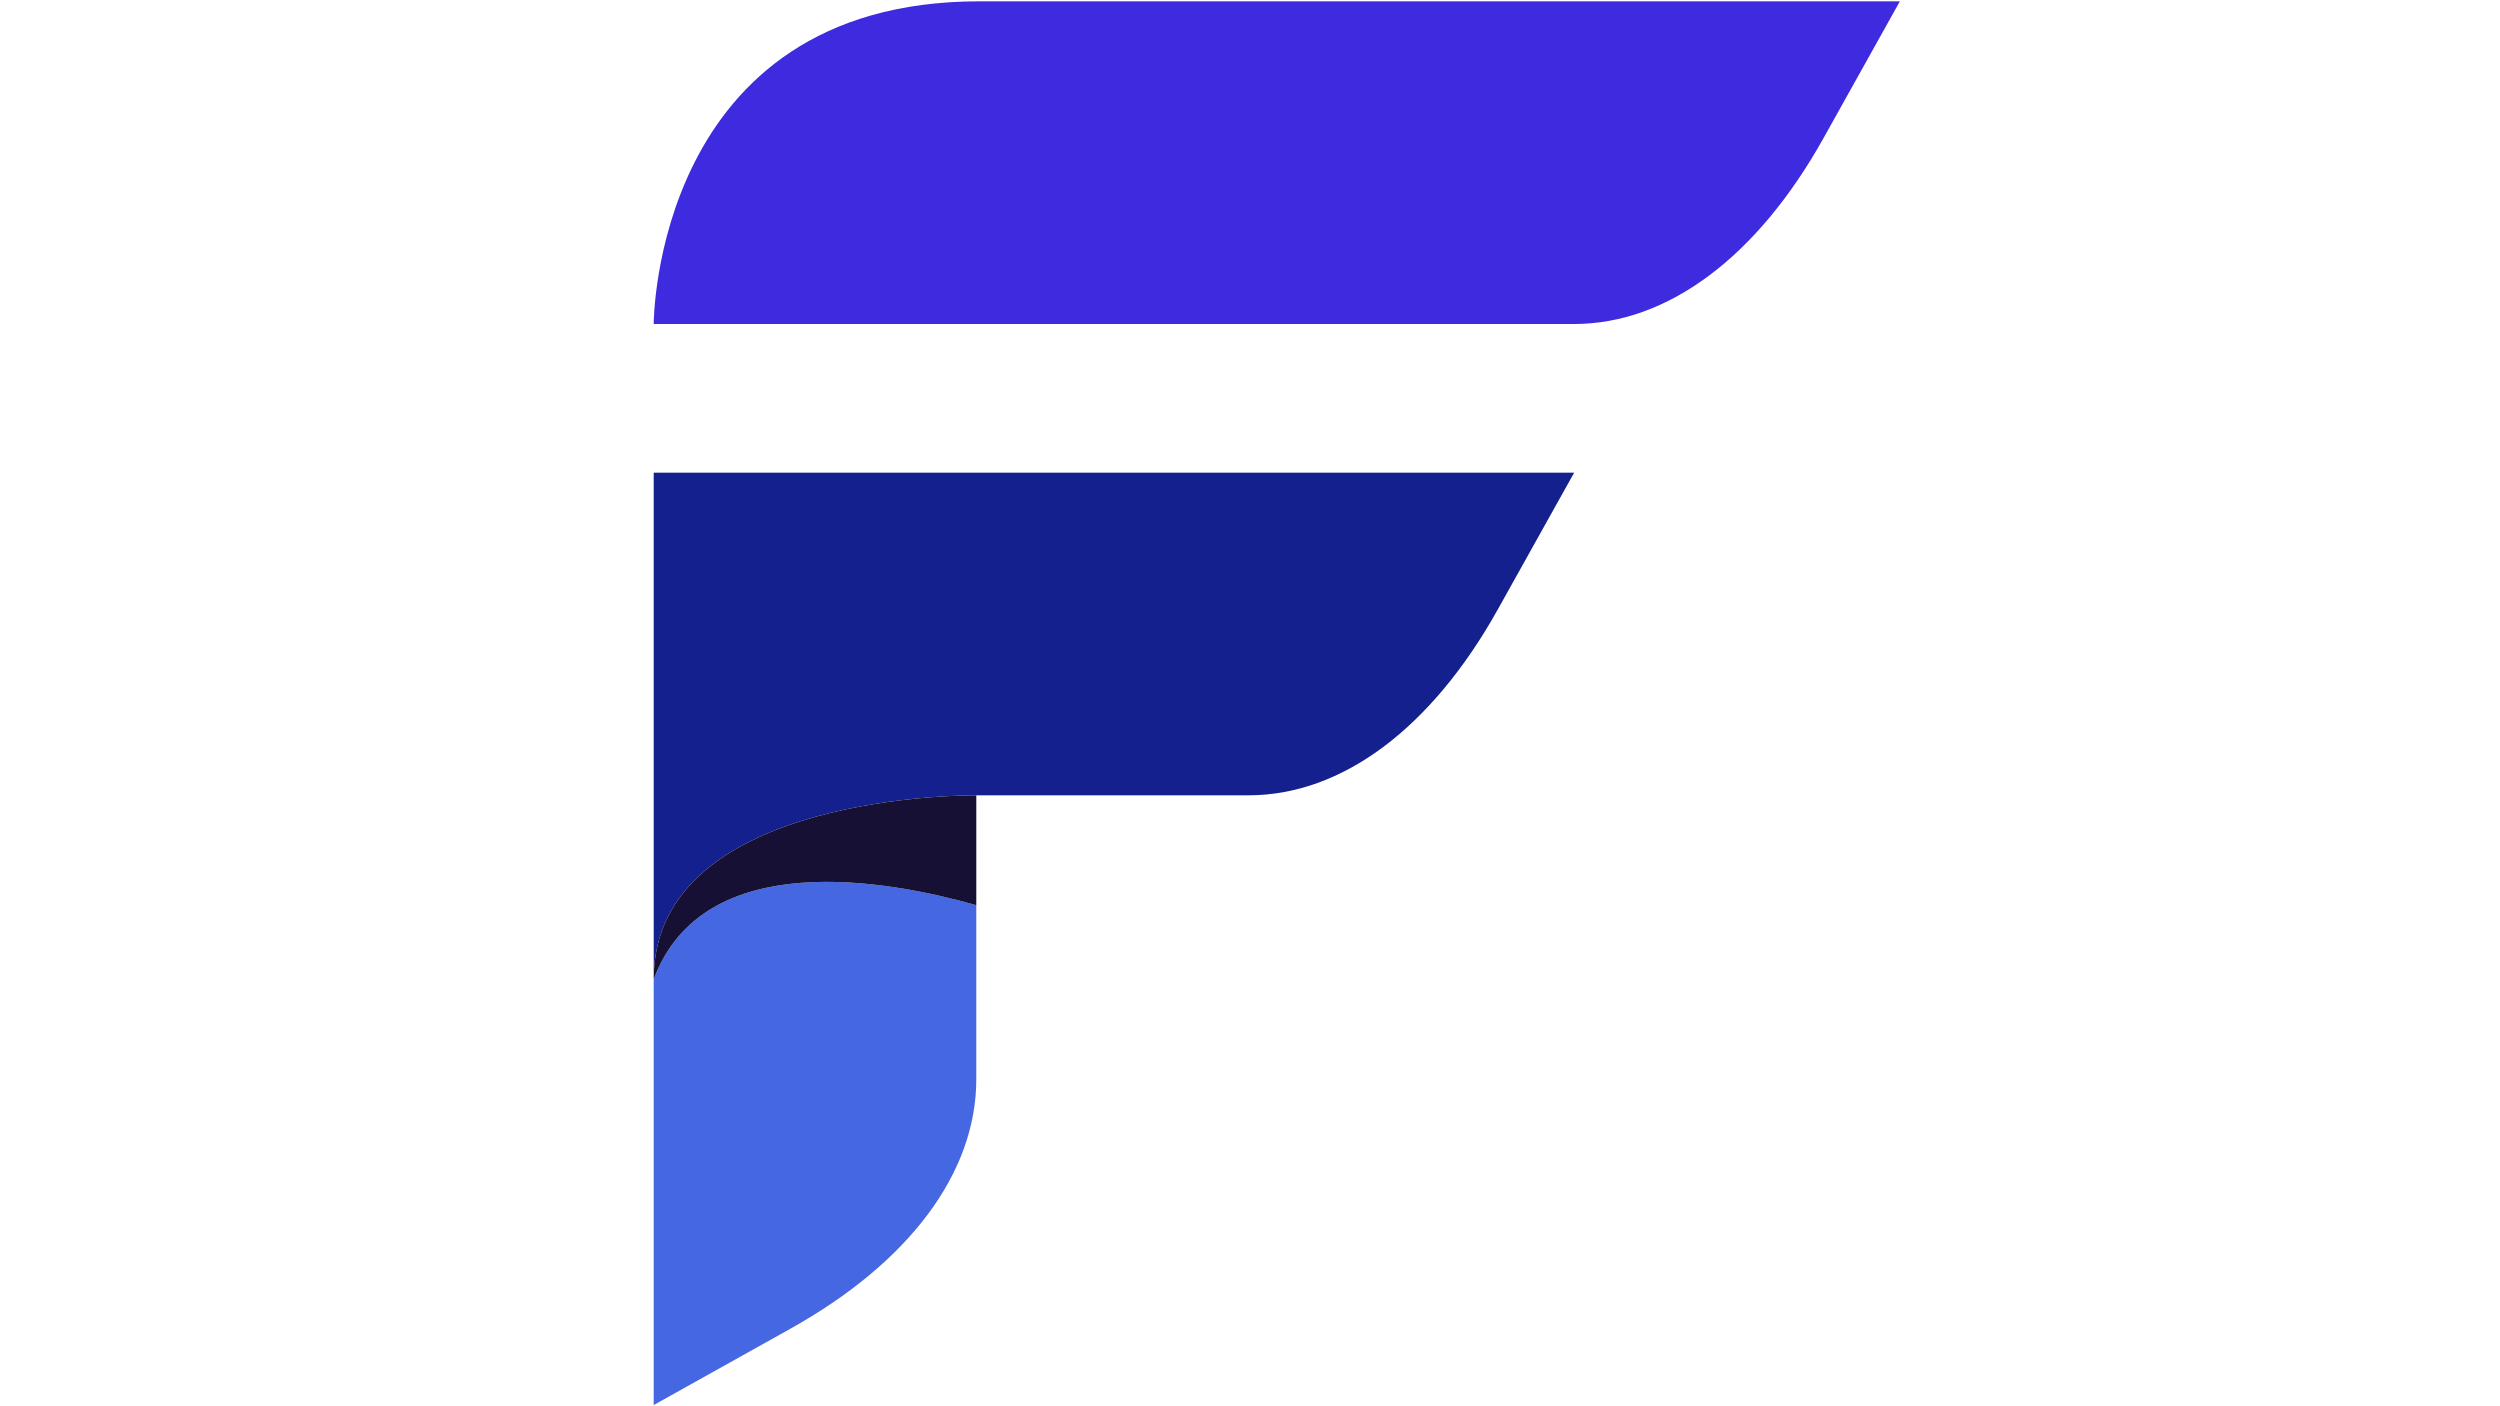 <svg xmlns="http://www.w3.org/2000/svg" xmlns:xlink="http://www.w3.org/1999/xlink" width="1920" zoomAndPan="magnify" viewBox="0 0 1440 810" height="1080" preserveAspectRatio="xMidYMid meet" version="1.0"><defs><clipPath id="5ded4542ab"><path d="M 376.531 0.762 L 1094.281 0.762 L 1094.281 187 L 376.531 187 Z M 376.531 0.762 " clip-rule="nonzero"/></clipPath><clipPath id="abe2cb6acf"><path d="M 376.531 272 L 907 272 L 907 565 L 376.531 565 Z M 376.531 272 " clip-rule="nonzero"/></clipPath><clipPath id="d820f537f3"><path d="M 376.531 507.094 L 563 507.094 L 563 809.309 L 376.531 809.309 Z M 376.531 507.094 " clip-rule="nonzero"/></clipPath><clipPath id="14cab2c516"><path d="M 376.531 458 L 563 458 L 563 565 L 376.531 565 Z M 376.531 458 " clip-rule="nonzero"/></clipPath></defs><g clip-path="url(#5ded4542ab)"><path fill="#3e2adf" d="M 906.715 186.617 L 376.531 186.617 C 376.531 186.617 376.531 0.762 564.141 0.762 L 1094.324 0.762 L 1050.363 79.527 C 1012.062 148.148 960.469 186.617 906.715 186.617 " fill-opacity="1" fill-rule="nonzero"/></g><g clip-path="url(#abe2cb6acf)"><path fill="#14208d" d="M 376.531 272.258 L 376.531 564.074 C 376.539 455.949 562.348 458.102 562.348 458.102 L 719.105 458.102 C 772.848 458.102 824.449 419.645 862.754 351.012 L 906.715 272.258 L 376.531 272.258 " fill-opacity="1" fill-rule="nonzero"/></g><g clip-path="url(#d820f537f3)"><path fill="#4567e1" d="M 376.531 564.074 L 376.531 809.309 L 455.273 765.344 C 523.898 727.035 562.348 675.426 562.348 621.672 L 562.348 521.391 C 512.816 507.297 405.281 486.844 376.531 564.074 " fill-opacity="1" fill-rule="nonzero"/></g><g clip-path="url(#14cab2c516)"><path fill="#161034" d="M 376.531 564.074 C 405.281 486.844 512.816 507.297 562.348 521.391 L 562.348 458.102 C 562.348 458.102 376.539 455.949 376.531 564.074 " fill-opacity="1" fill-rule="nonzero"/></g></svg>